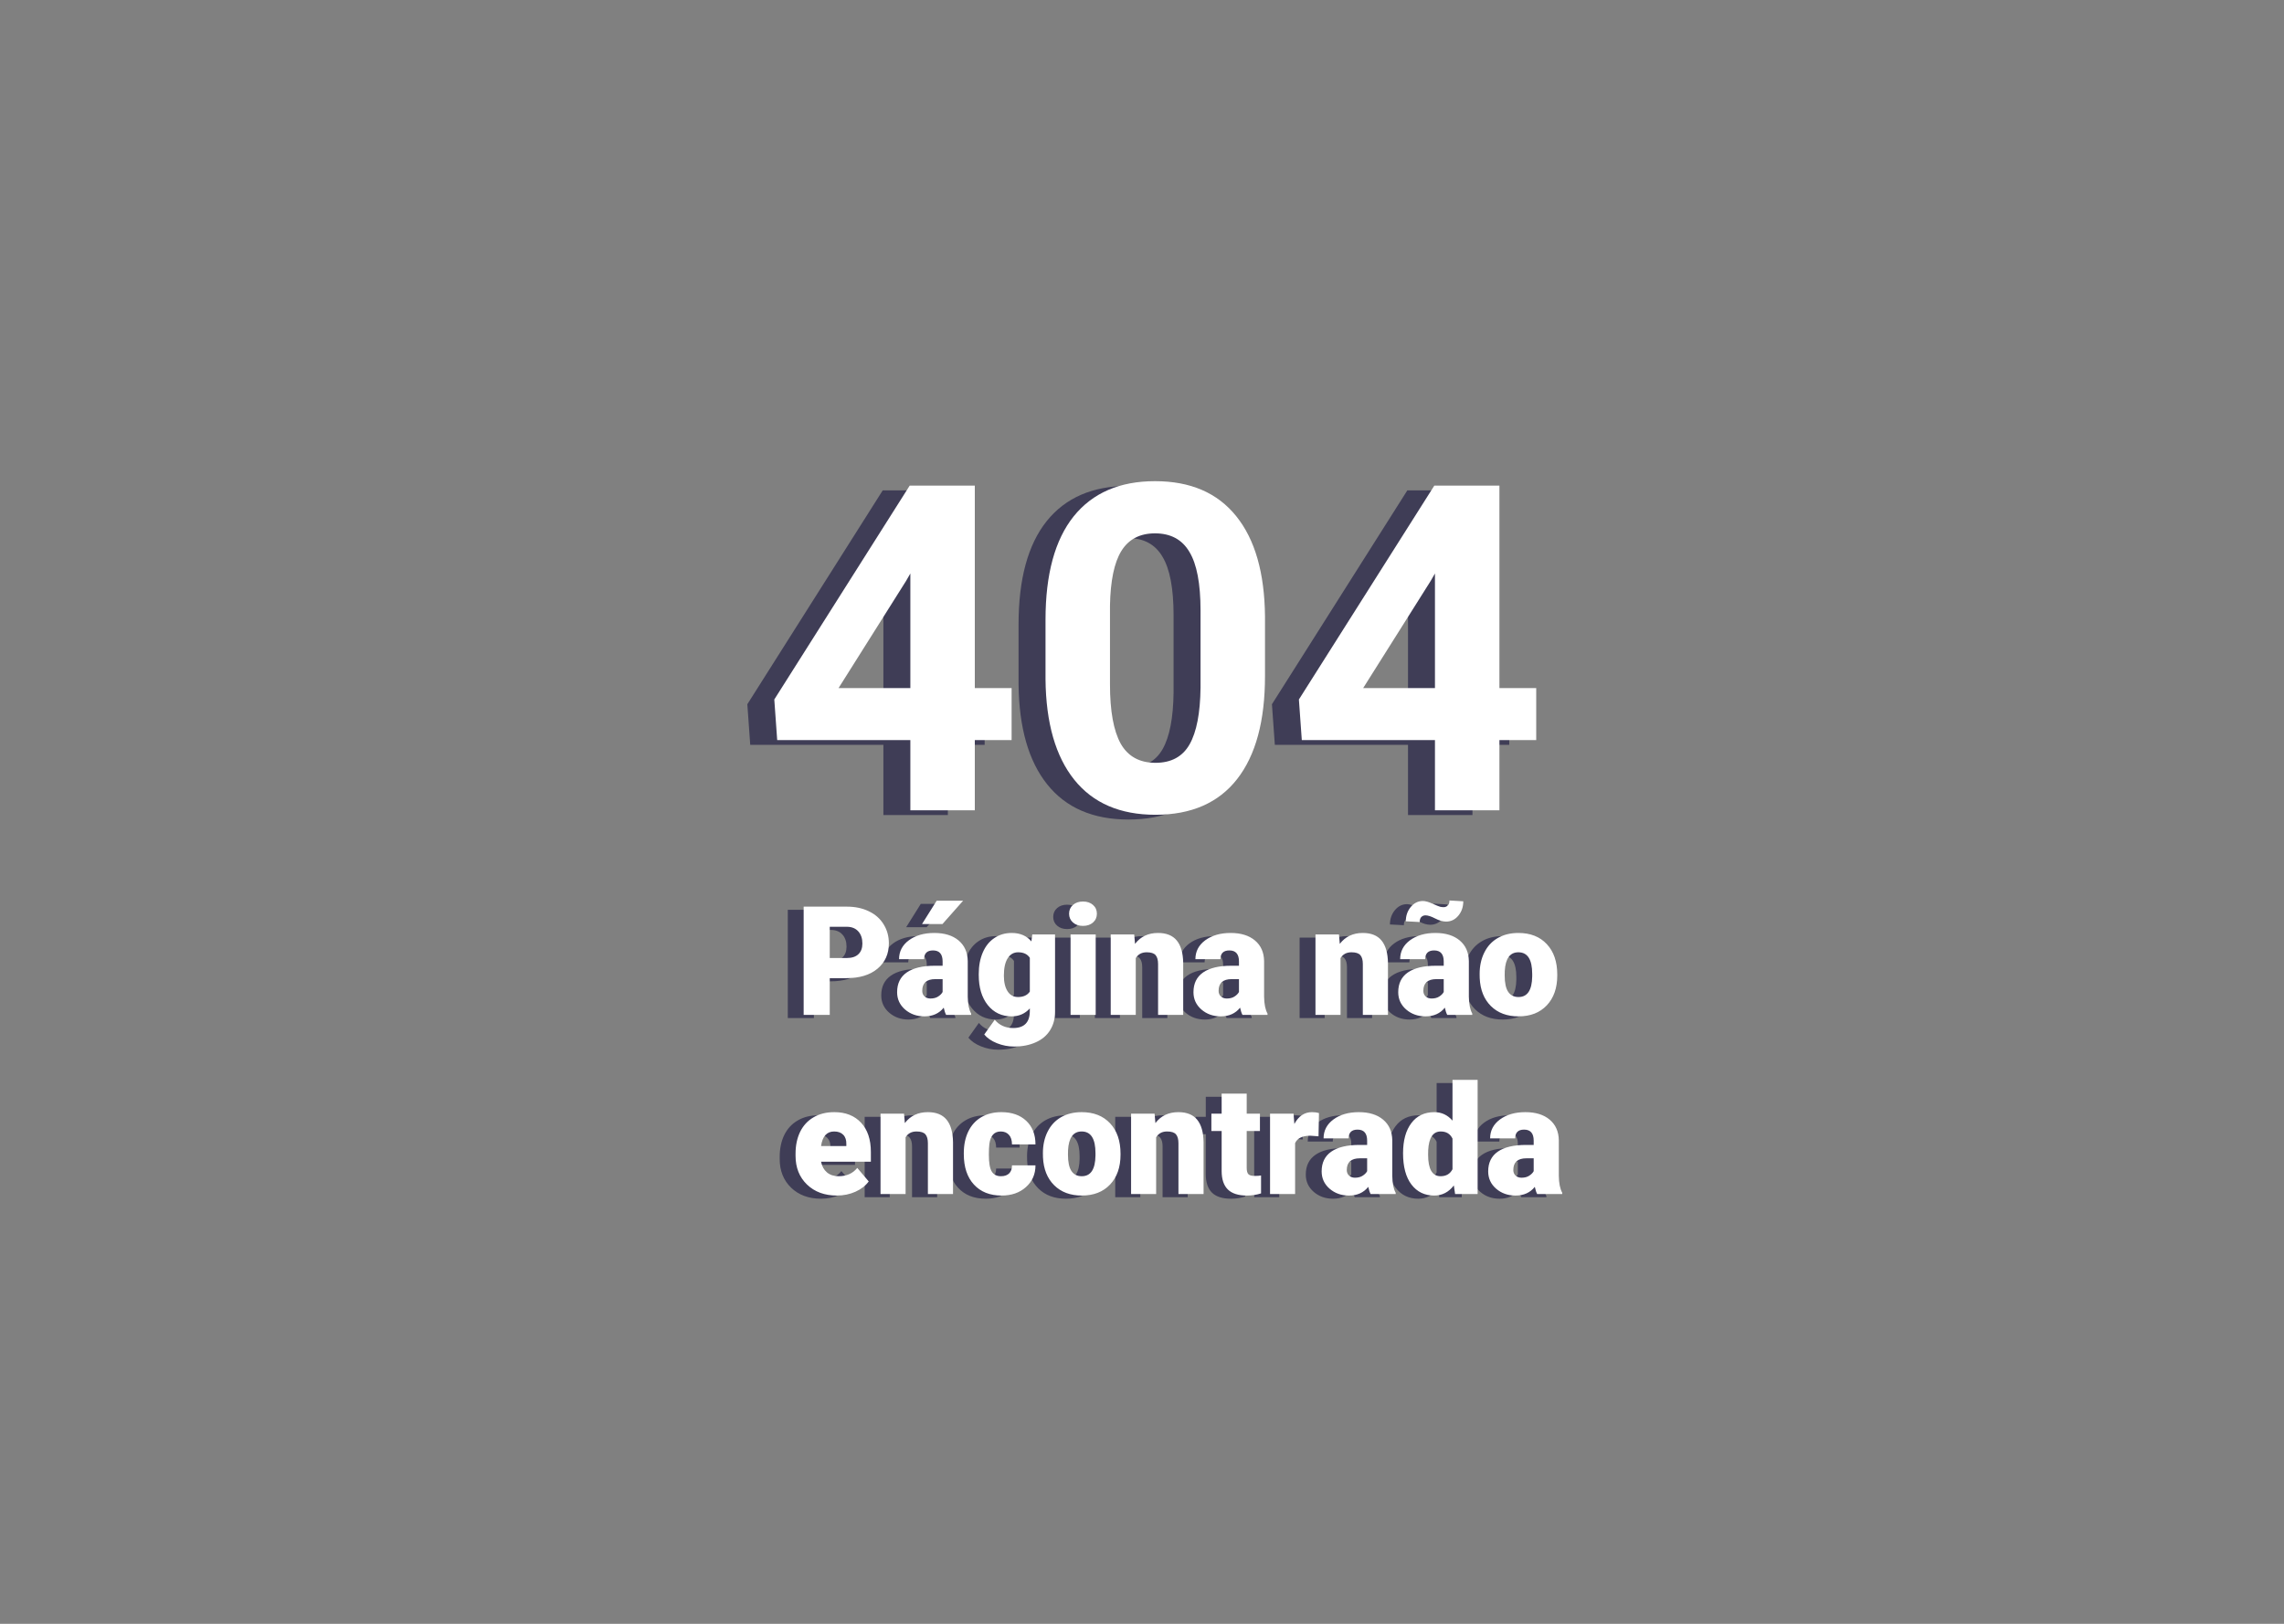 <svg width="1440" height="1024" viewBox="0 0 1440 1024" fill="none" xmlns="http://www.w3.org/2000/svg">
<rect x="0" y="0" width="1440" height="1024" fill="#808080" stroke="none"/>
<path d="M597.594 436.938H620.797V469.703H597.594V514H556.953V469.703H473L471.172 444.109L556.531 309.25H597.594V436.938ZM511.672 436.938H556.953V364.656L554.281 369.297L511.672 436.938ZM780.547 429.344C780.547 457.656 774.688 479.312 762.969 494.312C751.25 509.312 734.094 516.812 711.5 516.812C689.188 516.812 672.125 509.453 660.312 494.734C648.5 480.016 642.453 458.922 642.172 431.453V393.766C642.172 365.172 648.078 343.469 659.891 328.656C671.797 313.844 688.906 306.438 711.219 306.438C733.531 306.438 750.594 313.797 762.406 328.516C774.219 343.141 780.266 364.188 780.547 391.656V429.344ZM739.906 388C739.906 371.031 737.562 358.703 732.875 351.016C728.281 343.234 721.062 339.344 711.219 339.344C701.656 339.344 694.578 343.047 689.984 350.453C685.484 357.766 683.094 369.25 682.812 384.906V434.688C682.812 451.375 685.062 463.797 689.562 471.953C694.156 480.016 701.469 484.047 711.5 484.047C721.438 484.047 728.609 480.156 733.016 472.375C737.422 464.594 739.719 452.688 739.906 436.656V388ZM928.344 436.938H951.547V469.703H928.344V514H887.703V469.703H803.75L801.922 444.109L887.281 309.25H928.344V436.938ZM842.422 436.938H887.703V364.656L885.031 369.297L842.422 436.938Z" fill="#3F3D56"/>
<path d="M513.137 618.844V642H496.684V573.75H523.918C529.137 573.75 533.746 574.719 537.746 576.656C541.777 578.562 544.887 581.297 547.074 584.859C549.293 588.391 550.402 592.406 550.402 596.906C550.402 603.562 548.012 608.891 543.23 612.891C538.48 616.859 531.949 618.844 523.637 618.844H513.137ZM513.137 606.141H523.918C527.105 606.141 529.527 605.344 531.184 603.75C532.871 602.156 533.715 599.906 533.715 597C533.715 593.812 532.855 591.266 531.137 589.359C529.418 587.453 527.074 586.484 524.105 586.453H513.137V606.141ZM586.496 642C585.934 640.969 585.434 639.453 584.996 637.453C582.09 641.109 578.027 642.938 572.809 642.938C568.027 642.938 563.965 641.5 560.621 638.625C557.277 635.719 555.605 632.078 555.605 627.703C555.605 622.203 557.637 618.047 561.699 615.234C565.762 612.422 571.668 611.016 579.418 611.016H584.293V608.344C584.293 603.688 582.277 601.359 578.246 601.359C574.496 601.359 572.621 603.203 572.621 606.891H556.824C556.824 601.984 558.902 598 563.059 594.938C567.246 591.875 572.574 590.344 579.043 590.344C585.512 590.344 590.621 591.922 594.371 595.078C598.121 598.234 600.043 602.562 600.137 608.062V630.516C600.199 635.172 600.918 638.734 602.293 641.203V642H586.496ZM576.605 631.688C578.574 631.688 580.199 631.266 581.48 630.422C582.793 629.578 583.73 628.625 584.293 627.562V619.453H579.699C574.199 619.453 571.449 621.922 571.449 626.859C571.449 628.297 571.934 629.469 572.902 630.375C573.871 631.25 575.105 631.688 576.605 631.688ZM580.543 570H597.23L584.199 584.719H571.309L580.543 570ZM607.074 616.266C607.074 611.141 607.918 606.609 609.605 602.672C611.293 598.734 613.715 595.703 616.871 593.578C620.027 591.422 623.699 590.344 627.887 590.344C633.168 590.344 637.293 592.125 640.262 595.688L640.824 591.281H655.168V640.078C655.168 644.547 654.121 648.422 652.027 651.703C649.965 655.016 646.965 657.547 643.027 659.297C639.09 661.078 634.527 661.969 629.34 661.969C625.621 661.969 622.012 661.266 618.512 659.859C615.043 658.453 612.387 656.625 610.543 654.375L617.152 645.094C620.09 648.562 623.965 650.297 628.777 650.297C635.777 650.297 639.277 646.703 639.277 639.516V637.922C636.246 641.266 632.418 642.938 627.793 642.938C621.605 642.938 616.605 640.578 612.793 635.859C608.98 631.109 607.074 624.766 607.074 616.828V616.266ZM622.918 617.25C622.918 621.406 623.699 624.703 625.262 627.141C626.824 629.547 629.012 630.75 631.824 630.75C635.23 630.75 637.715 629.609 639.277 627.328V606C637.746 603.688 635.293 602.531 631.918 602.531C629.105 602.531 626.902 603.797 625.309 606.328C623.715 608.828 622.918 612.469 622.918 617.25ZM680.809 642H664.965V591.281H680.809V642ZM664.027 578.203C664.027 575.953 664.84 574.109 666.465 572.672C668.09 571.234 670.199 570.516 672.793 570.516C675.387 570.516 677.496 571.234 679.121 572.672C680.746 574.109 681.559 575.953 681.559 578.203C681.559 580.453 680.746 582.297 679.121 583.734C677.496 585.172 675.387 585.891 672.793 585.891C670.199 585.891 668.09 585.172 666.465 583.734C664.84 582.297 664.027 580.453 664.027 578.203ZM705.09 591.281L705.605 597.234C709.105 592.641 713.934 590.344 720.09 590.344C725.371 590.344 729.309 591.922 731.902 595.078C734.527 598.234 735.887 602.984 735.98 609.328V642H720.137V609.984C720.137 607.422 719.621 605.547 718.59 604.359C717.559 603.141 715.684 602.531 712.965 602.531C709.871 602.531 707.574 603.75 706.074 606.188V642H690.277V591.281H705.09ZM773.34 642C772.777 640.969 772.277 639.453 771.84 637.453C768.934 641.109 764.871 642.938 759.652 642.938C754.871 642.938 750.809 641.5 747.465 638.625C744.121 635.719 742.449 632.078 742.449 627.703C742.449 622.203 744.48 618.047 748.543 615.234C752.605 612.422 758.512 611.016 766.262 611.016H771.137V608.344C771.137 603.688 769.121 601.359 765.09 601.359C761.34 601.359 759.465 603.203 759.465 606.891H743.668C743.668 601.984 745.746 598 749.902 594.938C754.09 591.875 759.418 590.344 765.887 590.344C772.355 590.344 777.465 591.922 781.215 595.078C784.965 598.234 786.887 602.562 786.98 608.062V630.516C787.043 635.172 787.762 638.734 789.137 641.203V642H773.34ZM763.449 631.688C765.418 631.688 767.043 631.266 768.324 630.422C769.637 629.578 770.574 628.625 771.137 627.562V619.453H766.543C761.043 619.453 758.293 621.922 758.293 626.859C758.293 628.297 758.777 629.469 759.746 630.375C760.715 631.25 761.949 631.688 763.449 631.688ZM834.184 591.281L834.699 597.234C838.199 592.641 843.027 590.344 849.184 590.344C854.465 590.344 858.402 591.922 860.996 595.078C863.621 598.234 864.98 602.984 865.074 609.328V642H849.23V609.984C849.23 607.422 848.715 605.547 847.684 604.359C846.652 603.141 844.777 602.531 842.059 602.531C838.965 602.531 836.668 603.75 835.168 606.188V642H819.371V591.281H834.184ZM902.434 642C901.871 640.969 901.371 639.453 900.934 637.453C898.027 641.109 893.965 642.938 888.746 642.938C883.965 642.938 879.902 641.5 876.559 638.625C873.215 635.719 871.543 632.078 871.543 627.703C871.543 622.203 873.574 618.047 877.637 615.234C881.699 612.422 887.605 611.016 895.355 611.016H900.23V608.344C900.23 603.688 898.215 601.359 894.184 601.359C890.434 601.359 888.559 603.203 888.559 606.891H872.762C872.762 601.984 874.84 598 878.996 594.938C883.184 591.875 888.512 590.344 894.98 590.344C901.449 590.344 906.559 591.922 910.309 595.078C914.059 598.234 915.98 602.562 916.074 608.062V630.516C916.137 635.172 916.855 638.734 918.23 641.203V642H902.434ZM892.543 631.688C894.512 631.688 896.137 631.266 897.418 630.422C898.73 629.578 899.668 628.625 900.23 627.562V619.453H895.637C890.137 619.453 887.387 621.922 887.387 626.859C887.387 628.297 887.871 629.469 888.84 630.375C889.809 631.25 891.043 631.688 892.543 631.688ZM912.559 570.375C912.559 573.938 911.512 576.969 909.418 579.469C907.355 581.938 904.793 583.172 901.73 583.172C899.668 583.172 897.371 582.516 894.84 581.203C892.309 579.891 890.262 579.234 888.699 579.234C887.699 579.234 886.84 579.578 886.121 580.266C885.434 580.953 885.09 582.016 885.09 583.453L876.324 582.984C876.324 579.516 877.355 576.516 879.418 573.984C881.512 571.453 884.074 570.188 887.105 570.188C888.668 570.188 890.715 570.766 893.246 571.922C895.777 573.047 897.371 573.688 898.027 573.844C898.715 574 899.434 574.078 900.184 574.078C901.184 574.078 902.043 573.734 902.762 573.047C903.48 572.359 903.84 571.297 903.84 569.859L912.559 570.375ZM922.871 616.172C922.871 611.109 923.855 606.609 925.824 602.672C927.793 598.703 930.621 595.656 934.309 593.531C937.996 591.406 942.324 590.344 947.293 590.344C954.887 590.344 960.871 592.703 965.246 597.422C969.621 602.109 971.809 608.5 971.809 616.594V617.156C971.809 625.062 969.605 631.344 965.199 636C960.824 640.625 954.887 642.938 947.387 642.938C940.168 642.938 934.371 640.781 929.996 636.469C925.621 632.125 923.262 626.25 922.918 618.844L922.871 616.172ZM938.668 617.156C938.668 621.844 939.402 625.281 940.871 627.469C942.34 629.656 944.512 630.75 947.387 630.75C953.012 630.75 955.887 626.422 956.012 617.766V616.172C956.012 607.078 953.105 602.531 947.293 602.531C942.012 602.531 939.152 606.453 938.715 614.297L938.668 617.156ZM517.684 755.938C509.902 755.938 503.605 753.625 498.793 749C493.98 744.344 491.574 738.297 491.574 730.859V729.547C491.574 724.359 492.527 719.781 494.434 715.812C496.371 711.844 499.184 708.781 502.871 706.625C506.559 704.438 510.934 703.344 515.996 703.344C523.121 703.344 528.746 705.562 532.871 710C536.996 714.406 539.059 720.562 539.059 728.469V734.609H507.652C508.215 737.453 509.449 739.688 511.355 741.312C513.262 742.938 515.73 743.75 518.762 743.75C523.762 743.75 527.668 742 530.48 738.5L537.699 747.031C535.73 749.75 532.934 751.922 529.309 753.547C525.715 755.141 521.84 755.938 517.684 755.938ZM515.902 715.531C511.277 715.531 508.527 718.594 507.652 724.719H523.59V723.5C523.652 720.969 523.012 719.016 521.668 717.641C520.324 716.234 518.402 715.531 515.902 715.531ZM559.965 704.281L560.48 710.234C563.98 705.641 568.809 703.344 574.965 703.344C580.246 703.344 584.184 704.922 586.777 708.078C589.402 711.234 590.762 715.984 590.855 722.328V755H575.012V722.984C575.012 720.422 574.496 718.547 573.465 717.359C572.434 716.141 570.559 715.531 567.84 715.531C564.746 715.531 562.449 716.75 560.949 719.188V755H545.152V704.281H559.965ZM621.09 743.75C623.309 743.75 625.027 743.156 626.246 741.969C627.465 740.75 628.059 739.062 628.027 736.906H642.84C642.84 742.469 640.84 747.031 636.84 750.594C632.871 754.156 627.746 755.938 621.465 755.938C614.09 755.938 608.277 753.625 604.027 749C599.777 744.375 597.652 737.969 597.652 729.781V729.125C597.652 724 598.59 719.484 600.465 715.578C602.371 711.641 605.105 708.625 608.668 706.531C612.23 704.406 616.449 703.344 621.324 703.344C627.918 703.344 633.152 705.172 637.027 708.828C640.902 712.484 642.84 717.438 642.84 723.688H628.027C628.027 721.062 627.387 719.047 626.105 717.641C624.824 716.234 623.105 715.531 620.949 715.531C616.855 715.531 614.465 718.141 613.777 723.359C613.559 725.016 613.449 727.297 613.449 730.203C613.449 735.297 614.059 738.828 615.277 740.797C616.496 742.766 618.434 743.75 621.09 743.75ZM647.527 729.172C647.527 724.109 648.512 719.609 650.48 715.672C652.449 711.703 655.277 708.656 658.965 706.531C662.652 704.406 666.98 703.344 671.949 703.344C679.543 703.344 685.527 705.703 689.902 710.422C694.277 715.109 696.465 721.5 696.465 729.594V730.156C696.465 738.062 694.262 744.344 689.855 749C685.48 753.625 679.543 755.938 672.043 755.938C664.824 755.938 659.027 753.781 654.652 749.469C650.277 745.125 647.918 739.25 647.574 731.844L647.527 729.172ZM663.324 730.156C663.324 734.844 664.059 738.281 665.527 740.469C666.996 742.656 669.168 743.75 672.043 743.75C677.668 743.75 680.543 739.422 680.668 730.766V729.172C680.668 720.078 677.762 715.531 671.949 715.531C666.668 715.531 663.809 719.453 663.371 727.297L663.324 730.156ZM717.934 704.281L718.449 710.234C721.949 705.641 726.777 703.344 732.934 703.344C738.215 703.344 742.152 704.922 744.746 708.078C747.371 711.234 748.73 715.984 748.824 722.328V755H732.98V722.984C732.98 720.422 732.465 718.547 731.434 717.359C730.402 716.141 728.527 715.531 725.809 715.531C722.715 715.531 720.418 716.75 718.918 719.188V755H703.121V704.281H717.934ZM776.012 691.672V704.281H784.355V715.25H776.012V738.453C776.012 740.359 776.355 741.688 777.043 742.438C777.73 743.188 779.09 743.562 781.121 743.562C782.684 743.562 783.996 743.469 785.059 743.281V754.578C782.215 755.484 779.246 755.938 776.152 755.938C770.715 755.938 766.699 754.656 764.105 752.094C761.512 749.531 760.215 745.641 760.215 740.422V715.25H753.746V704.281H760.215V691.672H776.012ZM821.293 718.578L816.09 718.203C811.121 718.203 807.934 719.766 806.527 722.891V755H790.73V704.281H805.543L806.059 710.797C808.715 705.828 812.418 703.344 817.168 703.344C818.855 703.344 820.324 703.531 821.574 703.906L821.293 718.578ZM854.152 755C853.59 753.969 853.09 752.453 852.652 750.453C849.746 754.109 845.684 755.938 840.465 755.938C835.684 755.938 831.621 754.5 828.277 751.625C824.934 748.719 823.262 745.078 823.262 740.703C823.262 735.203 825.293 731.047 829.355 728.234C833.418 725.422 839.324 724.016 847.074 724.016H851.949V721.344C851.949 716.688 849.934 714.359 845.902 714.359C842.152 714.359 840.277 716.203 840.277 719.891H824.48C824.48 714.984 826.559 711 830.715 707.938C834.902 704.875 840.23 703.344 846.699 703.344C853.168 703.344 858.277 704.922 862.027 708.078C865.777 711.234 867.699 715.562 867.793 721.062V743.516C867.855 748.172 868.574 751.734 869.949 754.203V755H854.152ZM844.262 744.688C846.23 744.688 847.855 744.266 849.137 743.422C850.449 742.578 851.387 741.625 851.949 740.562V732.453H847.355C841.855 732.453 839.105 734.922 839.105 739.859C839.105 741.297 839.59 742.469 840.559 743.375C841.527 744.25 842.762 744.688 844.262 744.688ZM874.59 729.266C874.59 721.234 876.324 714.906 879.793 710.281C883.262 705.656 888.105 703.344 894.324 703.344C898.855 703.344 902.668 705.125 905.762 708.688V683H921.605V755H907.402L906.605 749.562C903.355 753.812 899.23 755.938 894.23 755.938C888.199 755.938 883.418 753.625 879.887 749C876.355 744.375 874.59 737.797 874.59 729.266ZM890.387 730.25C890.387 739.25 893.012 743.75 898.262 743.75C901.762 743.75 904.262 742.281 905.762 739.344V720.031C904.324 717.031 901.855 715.531 898.355 715.531C893.48 715.531 890.84 719.469 890.434 727.344L890.387 730.25ZM959.152 755C958.59 753.969 958.09 752.453 957.652 750.453C954.746 754.109 950.684 755.938 945.465 755.938C940.684 755.938 936.621 754.5 933.277 751.625C929.934 748.719 928.262 745.078 928.262 740.703C928.262 735.203 930.293 731.047 934.355 728.234C938.418 725.422 944.324 724.016 952.074 724.016H956.949V721.344C956.949 716.688 954.934 714.359 950.902 714.359C947.152 714.359 945.277 716.203 945.277 719.891H929.48C929.48 714.984 931.559 711 935.715 707.938C939.902 704.875 945.23 703.344 951.699 703.344C958.168 703.344 963.277 704.922 967.027 708.078C970.777 711.234 972.699 715.562 972.793 721.062V743.516C972.855 748.172 973.574 751.734 974.949 754.203V755H959.152ZM949.262 744.688C951.23 744.688 952.855 744.266 954.137 743.422C955.449 742.578 956.387 741.625 956.949 740.562V732.453H952.355C946.855 732.453 944.105 734.922 944.105 739.859C944.105 741.297 944.59 742.469 945.559 743.375C946.527 744.25 947.762 744.688 949.262 744.688Z" fill="#3F3D56"/>
<path d="M614.594 433.938H637.797V466.703H614.594V511H573.953V466.703H490L488.172 441.109L573.531 306.25H614.594V433.938ZM528.672 433.938H573.953V361.656L571.281 366.297L528.672 433.938ZM797.547 426.344C797.547 454.656 791.688 476.312 779.969 491.312C768.25 506.312 751.094 513.812 728.5 513.812C706.188 513.812 689.125 506.453 677.312 491.734C665.5 477.016 659.453 455.922 659.172 428.453V390.766C659.172 362.172 665.078 340.469 676.891 325.656C688.797 310.844 705.906 303.438 728.219 303.438C750.531 303.438 767.594 310.797 779.406 325.516C791.219 340.141 797.266 361.188 797.547 388.656V426.344ZM756.906 385C756.906 368.031 754.562 355.703 749.875 348.016C745.281 340.234 738.062 336.344 728.219 336.344C718.656 336.344 711.578 340.047 706.984 347.453C702.484 354.766 700.094 366.25 699.812 381.906V431.688C699.812 448.375 702.062 460.797 706.562 468.953C711.156 477.016 718.469 481.047 728.5 481.047C738.438 481.047 745.609 477.156 750.016 469.375C754.422 461.594 756.719 449.688 756.906 433.656V385ZM945.344 433.938H968.547V466.703H945.344V511H904.703V466.703H820.75L818.922 441.109L904.281 306.25H945.344V433.938ZM859.422 433.938H904.703V361.656L902.031 366.297L859.422 433.938Z" fill="white"/>
<path d="M523.137 616.844V640H506.684V571.75H533.918C539.137 571.75 543.746 572.719 547.746 574.656C551.777 576.562 554.887 579.297 557.074 582.859C559.293 586.391 560.402 590.406 560.402 594.906C560.402 601.562 558.012 606.891 553.23 610.891C548.48 614.859 541.949 616.844 533.637 616.844H523.137ZM523.137 604.141H533.918C537.105 604.141 539.527 603.344 541.184 601.75C542.871 600.156 543.715 597.906 543.715 595C543.715 591.812 542.855 589.266 541.137 587.359C539.418 585.453 537.074 584.484 534.105 584.453H523.137V604.141ZM596.496 640C595.934 638.969 595.434 637.453 594.996 635.453C592.09 639.109 588.027 640.938 582.809 640.938C578.027 640.938 573.965 639.5 570.621 636.625C567.277 633.719 565.605 630.078 565.605 625.703C565.605 620.203 567.637 616.047 571.699 613.234C575.762 610.422 581.668 609.016 589.418 609.016H594.293V606.344C594.293 601.688 592.277 599.359 588.246 599.359C584.496 599.359 582.621 601.203 582.621 604.891H566.824C566.824 599.984 568.902 596 573.059 592.938C577.246 589.875 582.574 588.344 589.043 588.344C595.512 588.344 600.621 589.922 604.371 593.078C608.121 596.234 610.043 600.562 610.137 606.062V628.516C610.199 633.172 610.918 636.734 612.293 639.203V640H596.496ZM586.605 629.688C588.574 629.688 590.199 629.266 591.48 628.422C592.793 627.578 593.73 626.625 594.293 625.562V617.453H589.699C584.199 617.453 581.449 619.922 581.449 624.859C581.449 626.297 581.934 627.469 582.902 628.375C583.871 629.25 585.105 629.688 586.605 629.688ZM590.543 568H607.23L594.199 582.719H581.309L590.543 568ZM617.074 614.266C617.074 609.141 617.918 604.609 619.605 600.672C621.293 596.734 623.715 593.703 626.871 591.578C630.027 589.422 633.699 588.344 637.887 588.344C643.168 588.344 647.293 590.125 650.262 593.688L650.824 589.281H665.168V638.078C665.168 642.547 664.121 646.422 662.027 649.703C659.965 653.016 656.965 655.547 653.027 657.297C649.09 659.078 644.527 659.969 639.34 659.969C635.621 659.969 632.012 659.266 628.512 657.859C625.043 656.453 622.387 654.625 620.543 652.375L627.152 643.094C630.09 646.562 633.965 648.297 638.777 648.297C645.777 648.297 649.277 644.703 649.277 637.516V635.922C646.246 639.266 642.418 640.938 637.793 640.938C631.605 640.938 626.605 638.578 622.793 633.859C618.98 629.109 617.074 622.766 617.074 614.828V614.266ZM632.918 615.25C632.918 619.406 633.699 622.703 635.262 625.141C636.824 627.547 639.012 628.75 641.824 628.75C645.23 628.75 647.715 627.609 649.277 625.328V604C647.746 601.688 645.293 600.531 641.918 600.531C639.105 600.531 636.902 601.797 635.309 604.328C633.715 606.828 632.918 610.469 632.918 615.25ZM690.809 640H674.965V589.281H690.809V640ZM674.027 576.203C674.027 573.953 674.84 572.109 676.465 570.672C678.09 569.234 680.199 568.516 682.793 568.516C685.387 568.516 687.496 569.234 689.121 570.672C690.746 572.109 691.559 573.953 691.559 576.203C691.559 578.453 690.746 580.297 689.121 581.734C687.496 583.172 685.387 583.891 682.793 583.891C680.199 583.891 678.09 583.172 676.465 581.734C674.84 580.297 674.027 578.453 674.027 576.203ZM715.09 589.281L715.605 595.234C719.105 590.641 723.934 588.344 730.09 588.344C735.371 588.344 739.309 589.922 741.902 593.078C744.527 596.234 745.887 600.984 745.98 607.328V640H730.137V607.984C730.137 605.422 729.621 603.547 728.59 602.359C727.559 601.141 725.684 600.531 722.965 600.531C719.871 600.531 717.574 601.75 716.074 604.188V640H700.277V589.281H715.09ZM783.34 640C782.777 638.969 782.277 637.453 781.84 635.453C778.934 639.109 774.871 640.938 769.652 640.938C764.871 640.938 760.809 639.5 757.465 636.625C754.121 633.719 752.449 630.078 752.449 625.703C752.449 620.203 754.48 616.047 758.543 613.234C762.605 610.422 768.512 609.016 776.262 609.016H781.137V606.344C781.137 601.688 779.121 599.359 775.09 599.359C771.34 599.359 769.465 601.203 769.465 604.891H753.668C753.668 599.984 755.746 596 759.902 592.938C764.09 589.875 769.418 588.344 775.887 588.344C782.355 588.344 787.465 589.922 791.215 593.078C794.965 596.234 796.887 600.562 796.98 606.062V628.516C797.043 633.172 797.762 636.734 799.137 639.203V640H783.34ZM773.449 629.688C775.418 629.688 777.043 629.266 778.324 628.422C779.637 627.578 780.574 626.625 781.137 625.562V617.453H776.543C771.043 617.453 768.293 619.922 768.293 624.859C768.293 626.297 768.777 627.469 769.746 628.375C770.715 629.25 771.949 629.688 773.449 629.688ZM844.184 589.281L844.699 595.234C848.199 590.641 853.027 588.344 859.184 588.344C864.465 588.344 868.402 589.922 870.996 593.078C873.621 596.234 874.98 600.984 875.074 607.328V640H859.23V607.984C859.23 605.422 858.715 603.547 857.684 602.359C856.652 601.141 854.777 600.531 852.059 600.531C848.965 600.531 846.668 601.75 845.168 604.188V640H829.371V589.281H844.184ZM912.434 640C911.871 638.969 911.371 637.453 910.934 635.453C908.027 639.109 903.965 640.938 898.746 640.938C893.965 640.938 889.902 639.5 886.559 636.625C883.215 633.719 881.543 630.078 881.543 625.703C881.543 620.203 883.574 616.047 887.637 613.234C891.699 610.422 897.605 609.016 905.355 609.016H910.23V606.344C910.23 601.688 908.215 599.359 904.184 599.359C900.434 599.359 898.559 601.203 898.559 604.891H882.762C882.762 599.984 884.84 596 888.996 592.938C893.184 589.875 898.512 588.344 904.98 588.344C911.449 588.344 916.559 589.922 920.309 593.078C924.059 596.234 925.98 600.562 926.074 606.062V628.516C926.137 633.172 926.855 636.734 928.23 639.203V640H912.434ZM902.543 629.688C904.512 629.688 906.137 629.266 907.418 628.422C908.73 627.578 909.668 626.625 910.23 625.562V617.453H905.637C900.137 617.453 897.387 619.922 897.387 624.859C897.387 626.297 897.871 627.469 898.84 628.375C899.809 629.25 901.043 629.688 902.543 629.688ZM922.559 568.375C922.559 571.938 921.512 574.969 919.418 577.469C917.355 579.938 914.793 581.172 911.73 581.172C909.668 581.172 907.371 580.516 904.84 579.203C902.309 577.891 900.262 577.234 898.699 577.234C897.699 577.234 896.84 577.578 896.121 578.266C895.434 578.953 895.09 580.016 895.09 581.453L886.324 580.984C886.324 577.516 887.355 574.516 889.418 571.984C891.512 569.453 894.074 568.188 897.105 568.188C898.668 568.188 900.715 568.766 903.246 569.922C905.777 571.047 907.371 571.688 908.027 571.844C908.715 572 909.434 572.078 910.184 572.078C911.184 572.078 912.043 571.734 912.762 571.047C913.48 570.359 913.84 569.297 913.84 567.859L922.559 568.375ZM932.871 614.172C932.871 609.109 933.855 604.609 935.824 600.672C937.793 596.703 940.621 593.656 944.309 591.531C947.996 589.406 952.324 588.344 957.293 588.344C964.887 588.344 970.871 590.703 975.246 595.422C979.621 600.109 981.809 606.5 981.809 614.594V615.156C981.809 623.062 979.605 629.344 975.199 634C970.824 638.625 964.887 640.938 957.387 640.938C950.168 640.938 944.371 638.781 939.996 634.469C935.621 630.125 933.262 624.25 932.918 616.844L932.871 614.172ZM948.668 615.156C948.668 619.844 949.402 623.281 950.871 625.469C952.34 627.656 954.512 628.75 957.387 628.75C963.012 628.75 965.887 624.422 966.012 615.766V614.172C966.012 605.078 963.105 600.531 957.293 600.531C952.012 600.531 949.152 604.453 948.715 612.297L948.668 615.156ZM527.684 753.938C519.902 753.938 513.605 751.625 508.793 747C503.98 742.344 501.574 736.297 501.574 728.859V727.547C501.574 722.359 502.527 717.781 504.434 713.812C506.371 709.844 509.184 706.781 512.871 704.625C516.559 702.438 520.934 701.344 525.996 701.344C533.121 701.344 538.746 703.562 542.871 708C546.996 712.406 549.059 718.562 549.059 726.469V732.609H517.652C518.215 735.453 519.449 737.688 521.355 739.312C523.262 740.938 525.73 741.75 528.762 741.75C533.762 741.75 537.668 740 540.48 736.5L547.699 745.031C545.73 747.75 542.934 749.922 539.309 751.547C535.715 753.141 531.84 753.938 527.684 753.938ZM525.902 713.531C521.277 713.531 518.527 716.594 517.652 722.719H533.59V721.5C533.652 718.969 533.012 717.016 531.668 715.641C530.324 714.234 528.402 713.531 525.902 713.531ZM569.965 702.281L570.48 708.234C573.98 703.641 578.809 701.344 584.965 701.344C590.246 701.344 594.184 702.922 596.777 706.078C599.402 709.234 600.762 713.984 600.855 720.328V753H585.012V720.984C585.012 718.422 584.496 716.547 583.465 715.359C582.434 714.141 580.559 713.531 577.84 713.531C574.746 713.531 572.449 714.75 570.949 717.188V753H555.152V702.281H569.965ZM631.09 741.75C633.309 741.75 635.027 741.156 636.246 739.969C637.465 738.75 638.059 737.062 638.027 734.906H652.84C652.84 740.469 650.84 745.031 646.84 748.594C642.871 752.156 637.746 753.938 631.465 753.938C624.09 753.938 618.277 751.625 614.027 747C609.777 742.375 607.652 735.969 607.652 727.781V727.125C607.652 722 608.59 717.484 610.465 713.578C612.371 709.641 615.105 706.625 618.668 704.531C622.23 702.406 626.449 701.344 631.324 701.344C637.918 701.344 643.152 703.172 647.027 706.828C650.902 710.484 652.84 715.438 652.84 721.688H638.027C638.027 719.062 637.387 717.047 636.105 715.641C634.824 714.234 633.105 713.531 630.949 713.531C626.855 713.531 624.465 716.141 623.777 721.359C623.559 723.016 623.449 725.297 623.449 728.203C623.449 733.297 624.059 736.828 625.277 738.797C626.496 740.766 628.434 741.75 631.09 741.75ZM657.527 727.172C657.527 722.109 658.512 717.609 660.48 713.672C662.449 709.703 665.277 706.656 668.965 704.531C672.652 702.406 676.98 701.344 681.949 701.344C689.543 701.344 695.527 703.703 699.902 708.422C704.277 713.109 706.465 719.5 706.465 727.594V728.156C706.465 736.062 704.262 742.344 699.855 747C695.48 751.625 689.543 753.938 682.043 753.938C674.824 753.938 669.027 751.781 664.652 747.469C660.277 743.125 657.918 737.25 657.574 729.844L657.527 727.172ZM673.324 728.156C673.324 732.844 674.059 736.281 675.527 738.469C676.996 740.656 679.168 741.75 682.043 741.75C687.668 741.75 690.543 737.422 690.668 728.766V727.172C690.668 718.078 687.762 713.531 681.949 713.531C676.668 713.531 673.809 717.453 673.371 725.297L673.324 728.156ZM727.934 702.281L728.449 708.234C731.949 703.641 736.777 701.344 742.934 701.344C748.215 701.344 752.152 702.922 754.746 706.078C757.371 709.234 758.73 713.984 758.824 720.328V753H742.98V720.984C742.98 718.422 742.465 716.547 741.434 715.359C740.402 714.141 738.527 713.531 735.809 713.531C732.715 713.531 730.418 714.75 728.918 717.188V753H713.121V702.281H727.934ZM786.012 689.672V702.281H794.355V713.25H786.012V736.453C786.012 738.359 786.355 739.688 787.043 740.438C787.73 741.188 789.09 741.562 791.121 741.562C792.684 741.562 793.996 741.469 795.059 741.281V752.578C792.215 753.484 789.246 753.938 786.152 753.938C780.715 753.938 776.699 752.656 774.105 750.094C771.512 747.531 770.215 743.641 770.215 738.422V713.25H763.746V702.281H770.215V689.672H786.012ZM831.293 716.578L826.09 716.203C821.121 716.203 817.934 717.766 816.527 720.891V753H800.73V702.281H815.543L816.059 708.797C818.715 703.828 822.418 701.344 827.168 701.344C828.855 701.344 830.324 701.531 831.574 701.906L831.293 716.578ZM864.152 753C863.59 751.969 863.09 750.453 862.652 748.453C859.746 752.109 855.684 753.938 850.465 753.938C845.684 753.938 841.621 752.5 838.277 749.625C834.934 746.719 833.262 743.078 833.262 738.703C833.262 733.203 835.293 729.047 839.355 726.234C843.418 723.422 849.324 722.016 857.074 722.016H861.949V719.344C861.949 714.688 859.934 712.359 855.902 712.359C852.152 712.359 850.277 714.203 850.277 717.891H834.48C834.48 712.984 836.559 709 840.715 705.938C844.902 702.875 850.23 701.344 856.699 701.344C863.168 701.344 868.277 702.922 872.027 706.078C875.777 709.234 877.699 713.562 877.793 719.062V741.516C877.855 746.172 878.574 749.734 879.949 752.203V753H864.152ZM854.262 742.688C856.23 742.688 857.855 742.266 859.137 741.422C860.449 740.578 861.387 739.625 861.949 738.562V730.453H857.355C851.855 730.453 849.105 732.922 849.105 737.859C849.105 739.297 849.59 740.469 850.559 741.375C851.527 742.25 852.762 742.688 854.262 742.688ZM884.59 727.266C884.59 719.234 886.324 712.906 889.793 708.281C893.262 703.656 898.105 701.344 904.324 701.344C908.855 701.344 912.668 703.125 915.762 706.688V681H931.605V753H917.402L916.605 747.562C913.355 751.812 909.23 753.938 904.23 753.938C898.199 753.938 893.418 751.625 889.887 747C886.355 742.375 884.59 735.797 884.59 727.266ZM900.387 728.25C900.387 737.25 903.012 741.75 908.262 741.75C911.762 741.75 914.262 740.281 915.762 737.344V718.031C914.324 715.031 911.855 713.531 908.355 713.531C903.48 713.531 900.84 717.469 900.434 725.344L900.387 728.25ZM969.152 753C968.59 751.969 968.09 750.453 967.652 748.453C964.746 752.109 960.684 753.938 955.465 753.938C950.684 753.938 946.621 752.5 943.277 749.625C939.934 746.719 938.262 743.078 938.262 738.703C938.262 733.203 940.293 729.047 944.355 726.234C948.418 723.422 954.324 722.016 962.074 722.016H966.949V719.344C966.949 714.688 964.934 712.359 960.902 712.359C957.152 712.359 955.277 714.203 955.277 717.891H939.48C939.48 712.984 941.559 709 945.715 705.938C949.902 702.875 955.23 701.344 961.699 701.344C968.168 701.344 973.277 702.922 977.027 706.078C980.777 709.234 982.699 713.562 982.793 719.062V741.516C982.855 746.172 983.574 749.734 984.949 752.203V753H969.152ZM959.262 742.688C961.23 742.688 962.855 742.266 964.137 741.422C965.449 740.578 966.387 739.625 966.949 738.562V730.453H962.355C956.855 730.453 954.105 732.922 954.105 737.859C954.105 739.297 954.59 740.469 955.559 741.375C956.527 742.25 957.762 742.688 959.262 742.688Z" fill="white"/>
</svg>
